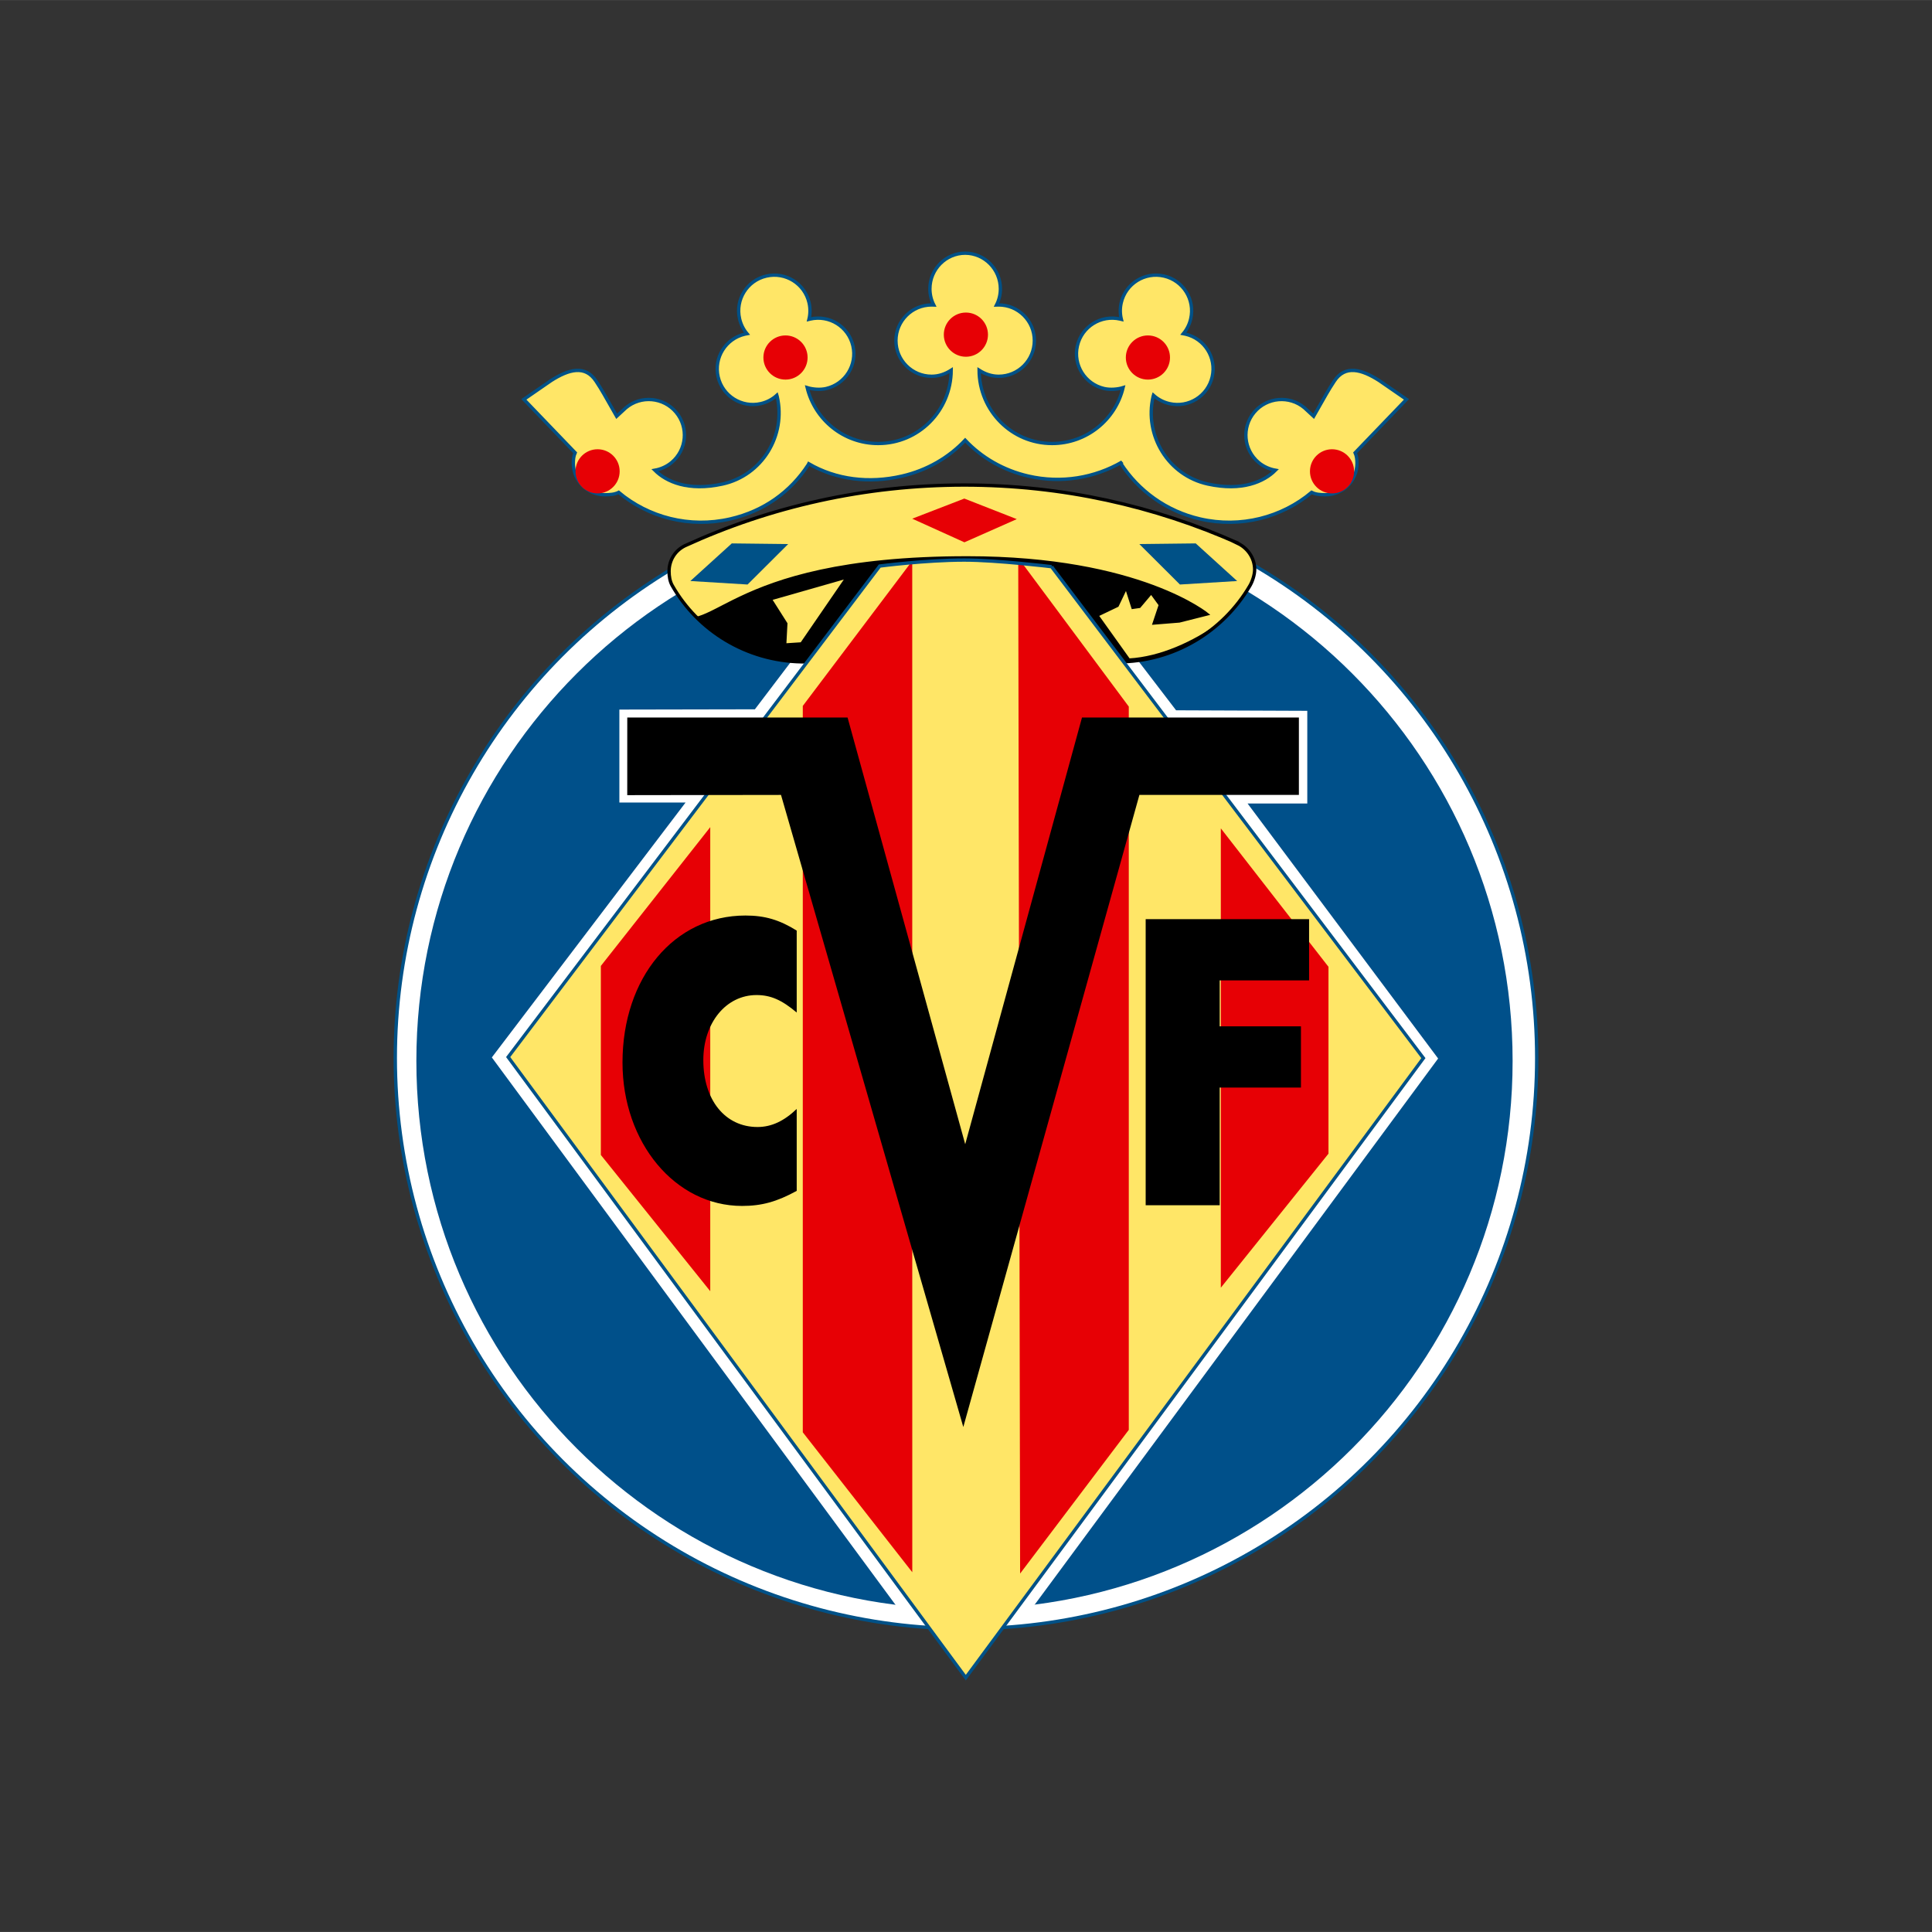 <?xml version="1.0" encoding="UTF-8" standalone="no"?>
<svg
   xmlns:dc="http://purl.org/dc/elements/1.1/"
   xmlns:cc="http://creativecommons.org/ns#"
   xmlns:rdf="http://www.w3.org/1999/02/22-rdf-syntax-ns#"
   xmlns:svg="http://www.w3.org/2000/svg"
   xmlns="http://www.w3.org/2000/svg"
   xmlns:xlink="http://www.w3.org/1999/xlink"
   xmlns:sodipodi="http://sodipodi.sourceforge.net/DTD/sodipodi-0.dtd"
   xmlns:inkscape="http://www.inkscape.org/namespaces/inkscape"
   version="1.1"
   width="700"
   height="700"
   viewBox="0 0 700.037 700.006"
   id="svg90"
   sodipodi:docname="villarreal-cf-logo.svg"
   inkscape:export-filename="C:\Users\alex\sites\villarreal-cf-logo-0.png"
   inkscape:export-xdpi="561.73712"
   inkscape:export-ydpi="561.73712"
   inkscape:version="0.92.3 (2405546, 2018-03-11)">
  <rect x="0" y="0" width="700.037" height="700.006" fill="#333333" stroke="none"/>
  <defs
     id="defs94" />
  <sodipodi:namedview
     pagecolor="#ffffff"
     bordercolor="#666666"
     borderopacity="1"
     objecttolerance="10"
     gridtolerance="10"
     guidetolerance="10"
     inkscape:pageopacity="0"
     inkscape:pageshadow="2"
     inkscape:window-width="1600"
     inkscape:window-height="838"
     id="namedview92"
     showgrid="false"
     inkscape:zoom="0.75626483"
     inkscape:cx="90.324269"
     inkscape:cy="361.35258"
     inkscape:window-x="-8"
     inkscape:window-y="-8"
     inkscape:window-maximized="1"
     inkscape:current-layer="svg90" />
  <title
     id="title2">Villareal CF</title>
  <path
     d="m 349.712,91.721 c 6.982,0 12.767,5.785 12.767,12.926 0,2.108 -0.507,4.097 -1.403,5.856 l 0.792,-0.024 c 7.132,0 12.918,5.785 12.918,12.918 0,7.14 -5.785,12.926 -12.918,12.926 -2.647,0 -4.977,-0.848 -7.109,-2.203 0.087,14.716 11.848,26.564 26.461,26.564 12.474,0 22.935,-8.63 25.724,-20.249 -1.95,0.602 -4.652,0.848 -6.887,0.333 -6.95,-1.609 -11.285,-8.543 -9.676,-15.493 1.601,-6.958 8.535,-11.293 15.493,-9.684 l 0.436,0.103 c -0.475,-1.91 -0.523,-3.955 -0.048,-6.007 1.609,-6.95 8.543,-11.285 15.501,-9.676 6.95,1.601 11.285,8.543 9.676,15.493 -0.468,2.053 -1.411,3.883 -2.679,5.397 l 0.769,0.151 c 6.958,1.609 11.293,8.543 9.684,15.493 -1.601,6.958 -8.543,11.293 -15.493,9.684 -2.235,-0.515 -4.192,-1.577 -5.777,-3.011 l -0.127,0.42 c -3.289,14.233 5.548,28.609 19.827,31.732 12.402,2.71 20.327,-0.832 24.488,-5.001 -2.076,-0.372 -4.264,-1.284 -6.086,-2.813 -5.468,-4.588 -6.181,-12.743 -1.593,-18.203 4.588,-5.468 12.743,-6.181 18.203,-1.593 l 3.321,3.067 c 4.525,-7.925 5.183,-9.24 7.489,-12.743 3.915,-5.967 9.898,-4.272 16.254,-0.222 l 9.898,6.831 -18.599,19.344 c 0.539,1.197 0.666,2.48 0.666,3.82 0,6.292 -5.096,11.388 -11.388,11.388 -1.823,0 -3.519,-0.087 -5.048,-0.856 -10.738,9.019 -25.629,13.044 -40.433,9.629 -12.292,-2.837 -22.316,-10.279 -28.687,-20.075 l 0.428,-0.547 c -9.89,5.73 -21.953,7.862 -33.974,5.088 -9.114,-2.1 -16.983,-6.744 -22.872,-12.997 -5.896,6.253 -13.766,10.897 -22.879,12.997 -12.022,2.774 -23.909,1.268 -33.799,-4.462 l -0.159,0.317 c -6.364,9.803 -15.984,16.841 -28.276,19.678 -14.804,3.416 -29.694,-0.61 -40.433,-9.629 -1.53,0.769 -3.217,0.856 -5.048,0.856 -6.285,0 -11.38,-5.096 -11.38,-11.388 0,-1.339 0.119,-2.623 0.658,-3.82 l -18.591,-19.344 9.898,-6.831 c 6.348,-4.05 12.331,-5.746 16.254,0.222 2.298,3.503 2.956,4.818 7.481,12.743 l 3.321,-3.067 c 5.468,-4.588 13.615,-3.875 18.203,1.593 4.588,5.46 3.875,13.615 -1.593,18.203 -1.823,1.53 -4.002,2.441 -6.086,2.813 4.169,4.169 12.093,7.711 24.496,5.001 14.273,-3.122 23.109,-17.498 19.821,-31.732 l -0.127,-0.42 c -1.577,1.434 -3.542,2.496 -5.777,3.011 -6.95,1.609 -13.884,-2.726 -15.493,-9.684 -1.601,-6.95 2.734,-13.884 9.684,-15.493 l 0.769,-0.151 c -1.268,-1.514 -2.203,-3.344 -2.679,-5.397 -1.609,-6.95 2.726,-13.892 9.684,-15.493 6.95,-1.609 13.892,2.726 15.493,9.676 0.475,2.053 0.428,4.097 -0.04,6.007 l 0.428,-0.103 c 6.958,-1.609 13.892,2.726 15.501,9.684 1.609,6.95 -2.734,13.884 -9.684,15.493 -2.235,0.515 -4.937,0.269 -6.887,-0.333 2.798,11.618 13.25,20.249 25.732,20.249 14.605,0 26.366,-11.848 26.454,-26.564 -2.132,1.355 -4.462,2.203 -7.101,2.203 -7.14,0 -12.926,-5.785 -12.926,-12.926 0,-7.132 5.785,-12.918 12.926,-12.918 l 0.785,0.024 c -0.896,-1.759 -1.403,-3.748 -1.403,-5.856 0,-7.14 5.785,-12.926 12.775,-12.926 z"
     id="path4"
     inkscape:connector-curvature="0"
     style="clip-rule:evenodd;fill:#ffe667;fill-rule:evenodd;stroke-width:1.659"
     inkscape:export-filename="C:\Users\alex\sites\villarreal-cf-logo-4.png"
     inkscape:export-xdpi="92.580315"
     inkscape:export-ydpi="92.580315" />
  <path
     d="m 349.712,91.721 c 6.982,0 12.767,5.785 12.767,12.926 0,2.108 -0.507,4.097 -1.403,5.856 l 0.792,-0.024 c 7.132,0 12.918,5.785 12.918,12.918 0,7.14 -5.785,12.926 -12.918,12.926 -2.647,0 -4.977,-0.848 -7.109,-2.203 0.087,14.716 11.848,26.564 26.461,26.564 12.474,0 22.935,-8.63 25.724,-20.249 -1.95,0.602 -4.652,0.848 -6.887,0.333 -6.95,-1.609 -11.285,-8.543 -9.676,-15.493 1.601,-6.958 8.535,-11.293 15.493,-9.684 l 0.436,0.103 c -0.475,-1.91 -0.523,-3.955 -0.048,-6.007 1.609,-6.95 8.543,-11.285 15.501,-9.676 6.95,1.601 11.285,8.543 9.676,15.493 -0.468,2.053 -1.411,3.883 -2.679,5.397 l 0.769,0.151 c 6.958,1.609 11.293,8.543 9.684,15.493 -1.601,6.958 -8.543,11.293 -15.493,9.684 -2.235,-0.515 -4.192,-1.577 -5.777,-3.011 l -0.127,0.42 c -3.289,14.233 5.548,28.609 19.827,31.732 12.402,2.71 20.327,-0.832 24.488,-5.001 -2.076,-0.372 -4.264,-1.284 -6.086,-2.813 -5.468,-4.588 -6.181,-12.743 -1.593,-18.203 4.588,-5.468 12.743,-6.181 18.203,-1.593 l 3.321,3.067 c 4.525,-7.925 5.183,-9.24 7.489,-12.743 3.915,-5.967 9.898,-4.272 16.254,-0.222 l 9.898,6.831 -18.599,19.344 c 0.539,1.197 0.666,2.48 0.666,3.82 0,6.292 -5.096,11.388 -11.388,11.388 -1.823,0 -3.519,-0.087 -5.048,-0.856 -10.738,9.019 -25.629,13.044 -40.433,9.629 -12.292,-2.837 -22.316,-10.279 -28.687,-20.075 l 0.428,-0.547 c -9.89,5.73 -21.953,7.862 -33.974,5.088 -9.114,-2.1 -16.983,-6.744 -22.872,-12.997 -5.896,6.253 -13.766,10.897 -22.879,12.997 -12.022,2.774 -23.909,1.268 -33.799,-4.462 l -0.159,0.317 c -6.364,9.803 -15.984,16.841 -28.276,19.678 -14.804,3.416 -29.694,-0.61 -40.433,-9.629 -1.53,0.769 -3.217,0.856 -5.048,0.856 -6.285,0 -11.38,-5.096 -11.38,-11.388 0,-1.339 0.119,-2.623 0.658,-3.82 l -18.591,-19.344 9.898,-6.831 c 6.348,-4.05 12.331,-5.746 16.254,0.222 2.298,3.503 2.956,4.818 7.481,12.743 l 3.321,-3.067 c 5.468,-4.588 13.615,-3.875 18.203,1.593 4.588,5.46 3.875,13.615 -1.593,18.203 -1.823,1.53 -4.002,2.441 -6.086,2.813 4.169,4.169 12.093,7.711 24.496,5.001 14.273,-3.122 23.109,-17.498 19.821,-31.732 l -0.127,-0.42 c -1.577,1.434 -3.542,2.496 -5.777,3.011 -6.95,1.609 -13.884,-2.726 -15.493,-9.684 -1.601,-6.95 2.734,-13.884 9.684,-15.493 l 0.769,-0.151 c -1.268,-1.514 -2.203,-3.344 -2.679,-5.397 -1.609,-6.95 2.726,-13.892 9.684,-15.493 6.95,-1.609 13.892,2.726 15.493,9.676 0.475,2.053 0.428,4.097 -0.04,6.007 l 0.428,-0.103 c 6.958,-1.609 13.892,2.726 15.501,9.684 1.609,6.95 -2.734,13.884 -9.684,15.493 -2.235,0.515 -4.937,0.269 -6.887,-0.333 2.798,11.618 13.25,20.249 25.732,20.249 14.605,0 26.366,-11.848 26.454,-26.564 -2.132,1.355 -4.462,2.203 -7.101,2.203 -7.14,0 -12.926,-5.785 -12.926,-12.926 0,-7.132 5.785,-12.918 12.926,-12.918 l 0.785,0.024 c -0.896,-1.759 -1.403,-3.748 -1.403,-5.856 0,-7.14 5.785,-12.926 12.775,-12.926 z"
     stroke-miterlimit="3.864"
     id="path6"
     inkscape:connector-curvature="0"
     style="fill:none;stroke:#005187;stroke-width:1.213;stroke-miterlimit:3.864"
     inkscape:export-filename="C:\Users\alex\sites\villarreal-cf-logo-4.png"
     inkscape:export-xdpi="92.580315"
     inkscape:export-ydpi="92.580315" />
  <circle
     cy="383.333"
     cx="350.018"
     r="206.792"
     id="circle8"
     style="fill:#ffffff;stroke-width:7.925"
     inkscape:export-filename="C:\Users\alex\sites\villarreal-cf-logo-4.png"
     inkscape:export-xdpi="92.580315"
     inkscape:export-ydpi="92.580315" />
  <circle
     cx="350.018"
     cy="383.333"
     r="206.792"
     stroke-miterlimit="3.864"
     id="circle10"
     style="fill:none;stroke:#005187;stroke-width:1.213;stroke-miterlimit:3.864"
     inkscape:export-filename="C:\Users\alex\sites\villarreal-cf-logo-4.png"
     inkscape:export-xdpi="92.580315"
     inkscape:export-ydpi="92.580315" />
  <path
     d="m 150.866,384.411 c 0,-109.681 88.909,-198.605 198.605,-198.605 109.689,0 198.605,88.917 198.605,198.605 0,109.689 -88.917,198.605 -198.605,198.605 -109.689,0 -198.605,-88.917 -198.605,-198.605"
     id="path12"
     inkscape:connector-curvature="0"
     style="fill:#00508a;stroke-width:1.659;fill-opacity:1"
     inkscape:export-filename="C:\Users\alex\sites\villarreal-cf-logo-4.png"
     inkscape:export-xdpi="92.580315"
     inkscape:export-ydpi="92.580315" />
  <path
     d="m 381.784,199.404 44.355,57.947 47.541,0.19 v 33.585 h -21.634 l 69.042,92.397 -149.163,201.923 -44.435,0.119 -149.28,-202.437 70.199,-92.365 h -23.989 v -33.673 l 49.102,-0.095 43.889,-57.828 c 0,0 17.158,-2.243 31.724,-2.243 12.117,0 32.658,2.48 32.658,2.48"
     id="path14"
     inkscape:connector-curvature="0"
     style="fill:#ffffff;stroke-width:1.659"
     inkscape:export-filename="C:\Users\alex\sites\villarreal-cf-logo-4.png"
     inkscape:export-xdpi="92.580315"
     inkscape:export-ydpi="92.580315" />
  <path
     d="m 290.487,239.797 c -20.081,-0.341 -37.683,-11.396 -46.932,-27.682 -0.832,-1.498 -1.125,-3.297 -1.125,-5.127 0,-4.066 2.259,-7.576 5.801,-9.288 30.813,-14.106 65.08,-21.968 101.177,-21.968 35.392,0 68.868,7.56 99.347,21.143 l -0.198,0.017 c 3.455,1.648 6.055,5.254 6.055,9.454 0,1.942 -0.832,4.375 -1.759,5.928 -9.676,16.468 -27.508,27.531 -47.914,27.531 -2.52,0 -6.839,0.079 -6.839,0.079 l -107.612,-0.087"
     id="path16"
     inkscape:connector-curvature="0"
     style="fill:#ffe667;stroke-width:1.659"
     inkscape:export-filename="C:\Users\alex\sites\villarreal-cf-logo-4.png"
     inkscape:export-xdpi="92.580315"
     inkscape:export-ydpi="92.580315" />
  <g
     transform="matrix(7.925,0,0,7.925,-178.841,-1136.344)"
     id="g32"
     inkscape:export-filename="C:\Users\alex\sites\villarreal-cf-logo-4.png"
     inkscape:export-xdpi="92.580315"
     inkscape:export-ydpi="92.580315">
    <defs
       id="defs19">
      <path
         id="SVGID_1_"
         d="m 59.222,173.65 c -2.534,-0.043 -4.755,-1.438 -5.922,-3.493 -0.105,-0.189 -0.142,-0.416 -0.142,-0.647 0,-0.513 0.285,-0.956 0.732,-1.172 3.888,-1.78 8.212,-2.772 12.767,-2.772 4.466,0 8.69,0.954 12.536,2.668 l -0.025,0.002 c 0.436,0.208 0.764,0.663 0.764,1.193 0,0.245 -0.105,0.552 -0.222,0.748 -1.221,2.078 -3.471,3.474 -6.046,3.474 -0.318,0 -0.863,0.01 -0.863,0.01 L 59.222,173.65"
         inkscape:connector-curvature="0" />
    </defs>
    <clipPath
       id="SVGID_2_">
      <use
         xlink:href="#SVGID_1_"
         height="842"
         width="595"
         y="0"
         x="0"
         overflow="visible"
         id="use21"
         style="overflow:visible" />
    </clipPath>
    <circle
       clip-path="url(#SVGID_2_)"
       cx="66.511"
       cy="194.4"
       r="25.633"
       id="circle24" />
    <circle
       clip-path="url(#SVGID_2_)"
       cx="66.511"
       cy="194.4"
       r="25.633"
       stroke-miterlimit="3.864"
       id="circle26"
       style="fill:none;stroke:#000000;stroke-width:0.296;stroke-miterlimit:3.864" />
    <path
       d="m 52.776,168.5 c 0.19,0.173 -1.178,1.628 0.302,2.774 2.153,1.667 2.183,-2.417 13.719,-2.417 7.907,0 11.016,2.619 11.016,2.619 l -1.324,0.334 -1.194,0.096 0.287,-0.86 -0.382,-0.525 -0.525,0.621 -0.335,0.048 -0.286,-0.895 -0.382,0.799 -0.909,0.435 1.428,2 c 2.863,-0.155 6.119,-2.824 6.119,-4.076 0,-2.181 -7.231,-4.174 -13.663,-4.174 -6.097,0 -14.061,3.047 -13.871,3.221 z"
       clip-path="url(#SVGID_2_)"
       id="path28"
       inkscape:connector-curvature="0"
       style="fill:#ffe667" />
    <path
       d="m 52.776,168.5 c 0.19,0.173 -1.178,1.628 0.302,2.774 2.153,1.667 2.183,-2.417 13.719,-2.417 7.907,0 11.016,2.619 11.016,2.619 l -1.324,0.334 -1.194,0.096 0.287,-0.86 -0.382,-0.525 -0.525,0.621 -0.335,0.048 -0.286,-0.895 -0.382,0.799 -0.909,0.435 1.428,2 c 2.863,-0.155 6.119,-2.824 6.119,-4.076 0,-2.181 -7.231,-4.174 -13.663,-4.174 -6.097,0 -14.061,3.047 -13.871,3.221 z"
       clip-path="url(#SVGID_2_)"
       stroke-miterlimit="3.864"
       id="path30"
       inkscape:connector-curvature="0"
       style="fill:none;stroke:#000000;stroke-width:0.083;stroke-miterlimit:3.864" />
  </g>
  <path
     d="m 290.487,239.797 c -20.081,-0.341 -37.683,-11.396 -46.932,-27.682 -0.832,-1.498 -1.125,-3.297 -1.125,-5.127 0,-4.066 2.259,-7.576 5.801,-9.288 30.813,-14.106 65.08,-21.968 101.177,-21.968 35.392,0 68.868,7.56 99.347,21.143 l -0.198,0.017 c 3.455,1.648 6.055,5.254 6.055,9.454 0,1.942 -0.832,4.375 -1.759,5.928 -9.676,16.468 -27.508,27.531 -47.914,27.531 -2.52,0 -6.839,0.079 -6.839,0.079 l -107.612,-0.087 z"
     stroke-miterlimit="3.864"
     id="path34"
     inkscape:connector-curvature="0"
     style="fill:none;stroke:#000000;stroke-width:1.213;stroke-miterlimit:3.864"
     inkscape:export-filename="C:\Users\alex\sites\villarreal-cf-logo-4.png"
     inkscape:export-xdpi="92.580315"
     inkscape:export-ydpi="92.580315" />
  <path
     d="M 381.021,205.315 515.747,383.383 349.944,607.871 184.127,383.001 318.751,205.086 c 0,0 16.602,-2.171 30.685,-2.171 11.721,0 31.589,2.401 31.589,2.401"
     id="path36"
     inkscape:connector-curvature="0"
     style="fill:#ffe667;stroke-width:1.659"
     inkscape:export-filename="C:\Users\alex\sites\villarreal-cf-logo-4.png"
     inkscape:export-xdpi="92.580315"
     inkscape:export-ydpi="92.580315" />
  <g
     transform="matrix(7.925,0,0,7.925,-178.841,-1136.344)"
     id="g60"
     inkscape:export-filename="C:\Users\alex\sites\villarreal-cf-logo-4.png"
     inkscape:export-xdpi="92.580315"
     inkscape:export-ydpi="92.580315">
    <defs
       id="defs39">
      <path
         id="SVGID_3_"
         d="m 70.647,169.3 17,22.47 -20.923,28.326 -20.923,-28.374 16.988,-22.451 c 0,0 2.095,-0.274 3.872,-0.274 1.479,0 3.986,0.303 3.986,0.303"
         inkscape:connector-curvature="0" />
    </defs>
    <clipPath
       id="SVGID_4_">
      <use
         xlink:href="#SVGID_3_"
         height="842"
         width="595"
         y="0"
         x="0"
         overflow="visible"
         id="use41"
         style="overflow:visible" />
    </clipPath>
    <polygon
       points="54.892,202 50.186,196.14 50.186,187.6 54.892,181.63 "
       clip-path="url(#SVGID_4_)"
       id="polygon44"
       style="fill:#e70005" />
    <polygon
       clip-path="url(#SVGID_4_)"
       points="54.892,202 50.186,196.14 50.186,187.6 54.892,181.63 "
       stroke-miterlimit="3.864"
       id="polygon46"
       style="fill:none;stroke:#e70005;stroke-width:0.296;stroke-miterlimit:3.864" />
    <polygon
       points="59.419,208.82 64.129,214.84 64.127,169.47 59.419,175.71 "
       clip-path="url(#SVGID_4_)"
       id="polygon48"
       style="fill:#e70005" />
    <polygon
       clip-path="url(#SVGID_4_)"
       points="59.419,208.82 64.129,214.84 64.127,169.47 59.419,175.71 "
       stroke-miterlimit="3.864"
       id="polygon50"
       style="fill:none;stroke:#e70005;stroke-width:0.296;stroke-miterlimit:3.864" />
    <polygon
       points="78.532,201.84 83.158,196.08 83.158,187.64 78.532,181.69 "
       clip-path="url(#SVGID_4_)"
       id="polygon52"
       style="fill:#e70005" />
    <polygon
       clip-path="url(#SVGID_4_)"
       points="78.532,201.84 83.158,196.08 83.158,187.64 78.532,181.69 "
       stroke-miterlimit="3.864"
       id="polygon54"
       style="fill:none;stroke:#e70005;stroke-width:0.296;stroke-miterlimit:3.864" />
    <polygon
       points="74.028,208.71 69.354,214.89 69.27,169.34 74.028,175.74 "
       clip-path="url(#SVGID_4_)"
       id="polygon56"
       style="fill:#e70005" />
    <polygon
       clip-path="url(#SVGID_4_)"
       points="74.028,208.71 69.354,214.89 69.27,169.34 74.028,175.74 "
       stroke-miterlimit="3.864"
       id="polygon58"
       style="fill:none;stroke:#e70005;stroke-width:0.296;stroke-miterlimit:3.864" />
  </g>
  <path
     d="M 381.021,205.315 515.747,383.383 349.944,607.871 184.127,383.001 318.751,205.086 c 0,0 16.602,-2.171 30.685,-2.171 11.721,0 31.589,2.401 31.589,2.401 z"
     stroke-miterlimit="3.864"
     id="path62"
     inkscape:connector-curvature="0"
     style="fill:none;stroke:#005187;stroke-width:1.213;stroke-miterlimit:3.864"
     inkscape:export-filename="C:\Users\alex\sites\villarreal-cf-logo-4.png"
     inkscape:export-xdpi="92.580315"
     inkscape:export-ydpi="92.580315" />
  <path
     d="m 341.98,121.241 c 0,-4.422 3.582,-8.004 8.004,-8.004 4.414,0 7.996,3.582 7.996,8.004 0,4.414 -3.582,8.004 -7.996,8.004 -4.422,0 -8.004,-3.59 -8.004,-8.004"
     id="path64"
     inkscape:connector-curvature="0"
     style="fill:#e70005;stroke-width:1.659"
     inkscape:export-filename="C:\Users\alex\sites\villarreal-cf-logo-4.png"
     inkscape:export-xdpi="92.580315"
     inkscape:export-ydpi="92.580315" />
  <path
     d="m 276.61,129.522 c 0,-4.414 3.582,-7.996 8.004,-7.996 4.414,0 8.004,3.582 8.004,7.996 0,4.422 -3.59,8.004 -8.004,8.004 -4.422,0 -8.004,-3.582 -8.004,-8.004"
     id="path66"
     inkscape:connector-curvature="0"
     style="fill:#e70005;stroke-width:1.659"
     inkscape:export-filename="C:\Users\alex\sites\villarreal-cf-logo-4.png"
     inkscape:export-xdpi="92.580315"
     inkscape:export-ydpi="92.580315" />
  <path
     d="m 407.933,129.522 c 0,-4.414 3.582,-7.996 7.996,-7.996 4.422,0 8.004,3.582 8.004,7.996 0,4.422 -3.582,8.004 -8.004,8.004 -4.414,0 -7.996,-3.582 -7.996,-8.004"
     id="path68"
     inkscape:connector-curvature="0"
     style="fill:#e70005;stroke-width:1.659"
     inkscape:export-filename="C:\Users\alex\sites\villarreal-cf-logo-4.png"
     inkscape:export-xdpi="92.580315"
     inkscape:export-ydpi="92.580315" />
  <path
     d="m 474.649,170.763 c 0,-4.414 3.582,-7.996 7.996,-7.996 4.422,0 8.004,3.582 8.004,7.996 0,4.422 -3.582,8.004 -8.004,8.004 -4.414,0 -7.996,-3.582 -7.996,-8.004"
     id="path70"
     inkscape:connector-curvature="0"
     style="fill:#e70005;stroke-width:1.659"
     inkscape:export-filename="C:\Users\alex\sites\villarreal-cf-logo-4.png"
     inkscape:export-xdpi="92.580315"
     inkscape:export-ydpi="92.580315" />
  <path
     d="m 208.527,170.763 c 0,-4.414 3.582,-7.996 7.996,-7.996 4.422,0 8.004,3.582 8.004,7.996 0,4.422 -3.582,8.004 -8.004,8.004 -4.414,0 -7.996,-3.582 -7.996,-8.004"
     id="path72"
     inkscape:connector-curvature="0"
     style="fill:#e70005;stroke-width:1.659"
     inkscape:export-filename="C:\Users\alex\sites\villarreal-cf-logo-4.png"
     inkscape:export-xdpi="92.580315"
     inkscape:export-ydpi="92.580315" />
  <polyline
     points="66.656,166.18,64.274,167.1,66.66,168.18,69.055,167.12,66.656,166.18"
     transform="matrix(7.925,0,0,7.925,-178.841,-1136.344)"
     id="polyline74"
     style="fill:#e70005"
     inkscape:export-filename="C:\Users\alex\sites\villarreal-cf-logo-4.png"
     inkscape:export-xdpi="92.580315"
     inkscape:export-ydpi="92.580315" />
  <polyline
     points="56.025,168.23,54.13,169.95,56.746,170.11,58.603,168.26,56.025,168.23"
     transform="matrix(7.925,0,0,7.925,-178.841,-1136.344)"
     id="polyline76"
     style="fill:#005187"
     inkscape:export-filename="C:\Users\alex\sites\villarreal-cf-logo-4.png"
     inkscape:export-xdpi="92.580315"
     inkscape:export-ydpi="92.580315" />
  <polyline
     points="77.236,168.23,79.131,169.95,76.514,170.11,74.658,168.26,77.236,168.23"
     transform="matrix(7.925,0,0,7.925,-178.841,-1136.344)"
     id="polyline78"
     style="fill:#005187"
     inkscape:export-filename="C:\Users\alex\sites\villarreal-cf-logo-4.png"
     inkscape:export-xdpi="92.580315"
     inkscape:export-ydpi="92.580315" />
  <path
     d="m 288.68,337.174 c -6.316,-3.931 -11.57,-5.46 -18.585,-5.46 -25.78,0 -44.538,22.484 -44.538,53.272 0,29.029 19.107,51.956 43.31,51.956 7.188,0 12.624,-1.53 19.812,-5.46 v -29.686 c -4.557,4.367 -9.122,6.546 -14.201,6.546 -11.753,0 -19.638,-9.819 -19.638,-24.234 0,-13.536 8.242,-23.577 19.281,-23.577 5.088,0 9.122,1.751 14.558,6.332 v -29.686"
     id="path80"
     inkscape:connector-curvature="0"
     style="stroke-width:1.659"
     inkscape:export-filename="C:\Users\alex\sites\villarreal-cf-logo-4.png"
     inkscape:export-xdpi="92.580315"
     inkscape:export-ydpi="92.580315" />
  <polyline
     points="82.419,188.21,82.419,185.41,74.948,185.41,74.948,198.49,78.332,198.49,78.332,193.11,82.047,193.11,82.047,190.31,78.332,190.31,78.332,188.21,82.419,188.21"
     transform="matrix(7.925,0,0,7.925,-178.841,-1136.344)"
     id="polyline82"
     inkscape:export-filename="C:\Users\alex\sites\villarreal-cf-logo-4.png"
     inkscape:export-xdpi="92.580315"
     inkscape:export-ydpi="92.580315" />
  <polyline
     points="51.246,176.19,51.245,179.74,58.275,179.73,66.61,208.63,74.661,179.73,81.953,179.73,81.953,176.19,72.037,176.19,66.697,195.7,61.318,176.19,51.246,176.19"
     transform="matrix(7.925,0,0,7.925,-178.841,-1136.344)"
     id="polyline84"
     inkscape:export-filename="C:\Users\alex\sites\villarreal-cf-logo-4.png"
     inkscape:export-xdpi="92.580315"
     inkscape:export-ydpi="92.580315" />
  <polygon
     points="58.448,172.87 59.216,172.82 61.316,169.76 57.782,170.77 58.499,171.9 "
     transform="matrix(7.925,0,0,7.925,-178.841,-1136.344)"
     id="polygon86"
     style="fill:#ffe667"
     inkscape:export-filename="C:\Users\alex\sites\villarreal-cf-logo-4.png"
     inkscape:export-xdpi="92.580315"
     inkscape:export-ydpi="92.580315" />
  <polygon
     transform="matrix(7.925,0,0,7.925,-178.841,-1136.344)"
     points="58.448,172.87 59.216,172.82 61.316,169.76 57.782,170.77 58.499,171.9 "
     stroke-miterlimit="3.864"
     id="polygon88"
     style="fill:none;stroke:#000000;stroke-width:0.141;stroke-miterlimit:3.864"
     inkscape:export-filename="C:\Users\alex\sites\villarreal-cf-logo-4.png"
     inkscape:export-xdpi="92.580315"
     inkscape:export-ydpi="92.580315" />
</svg>
